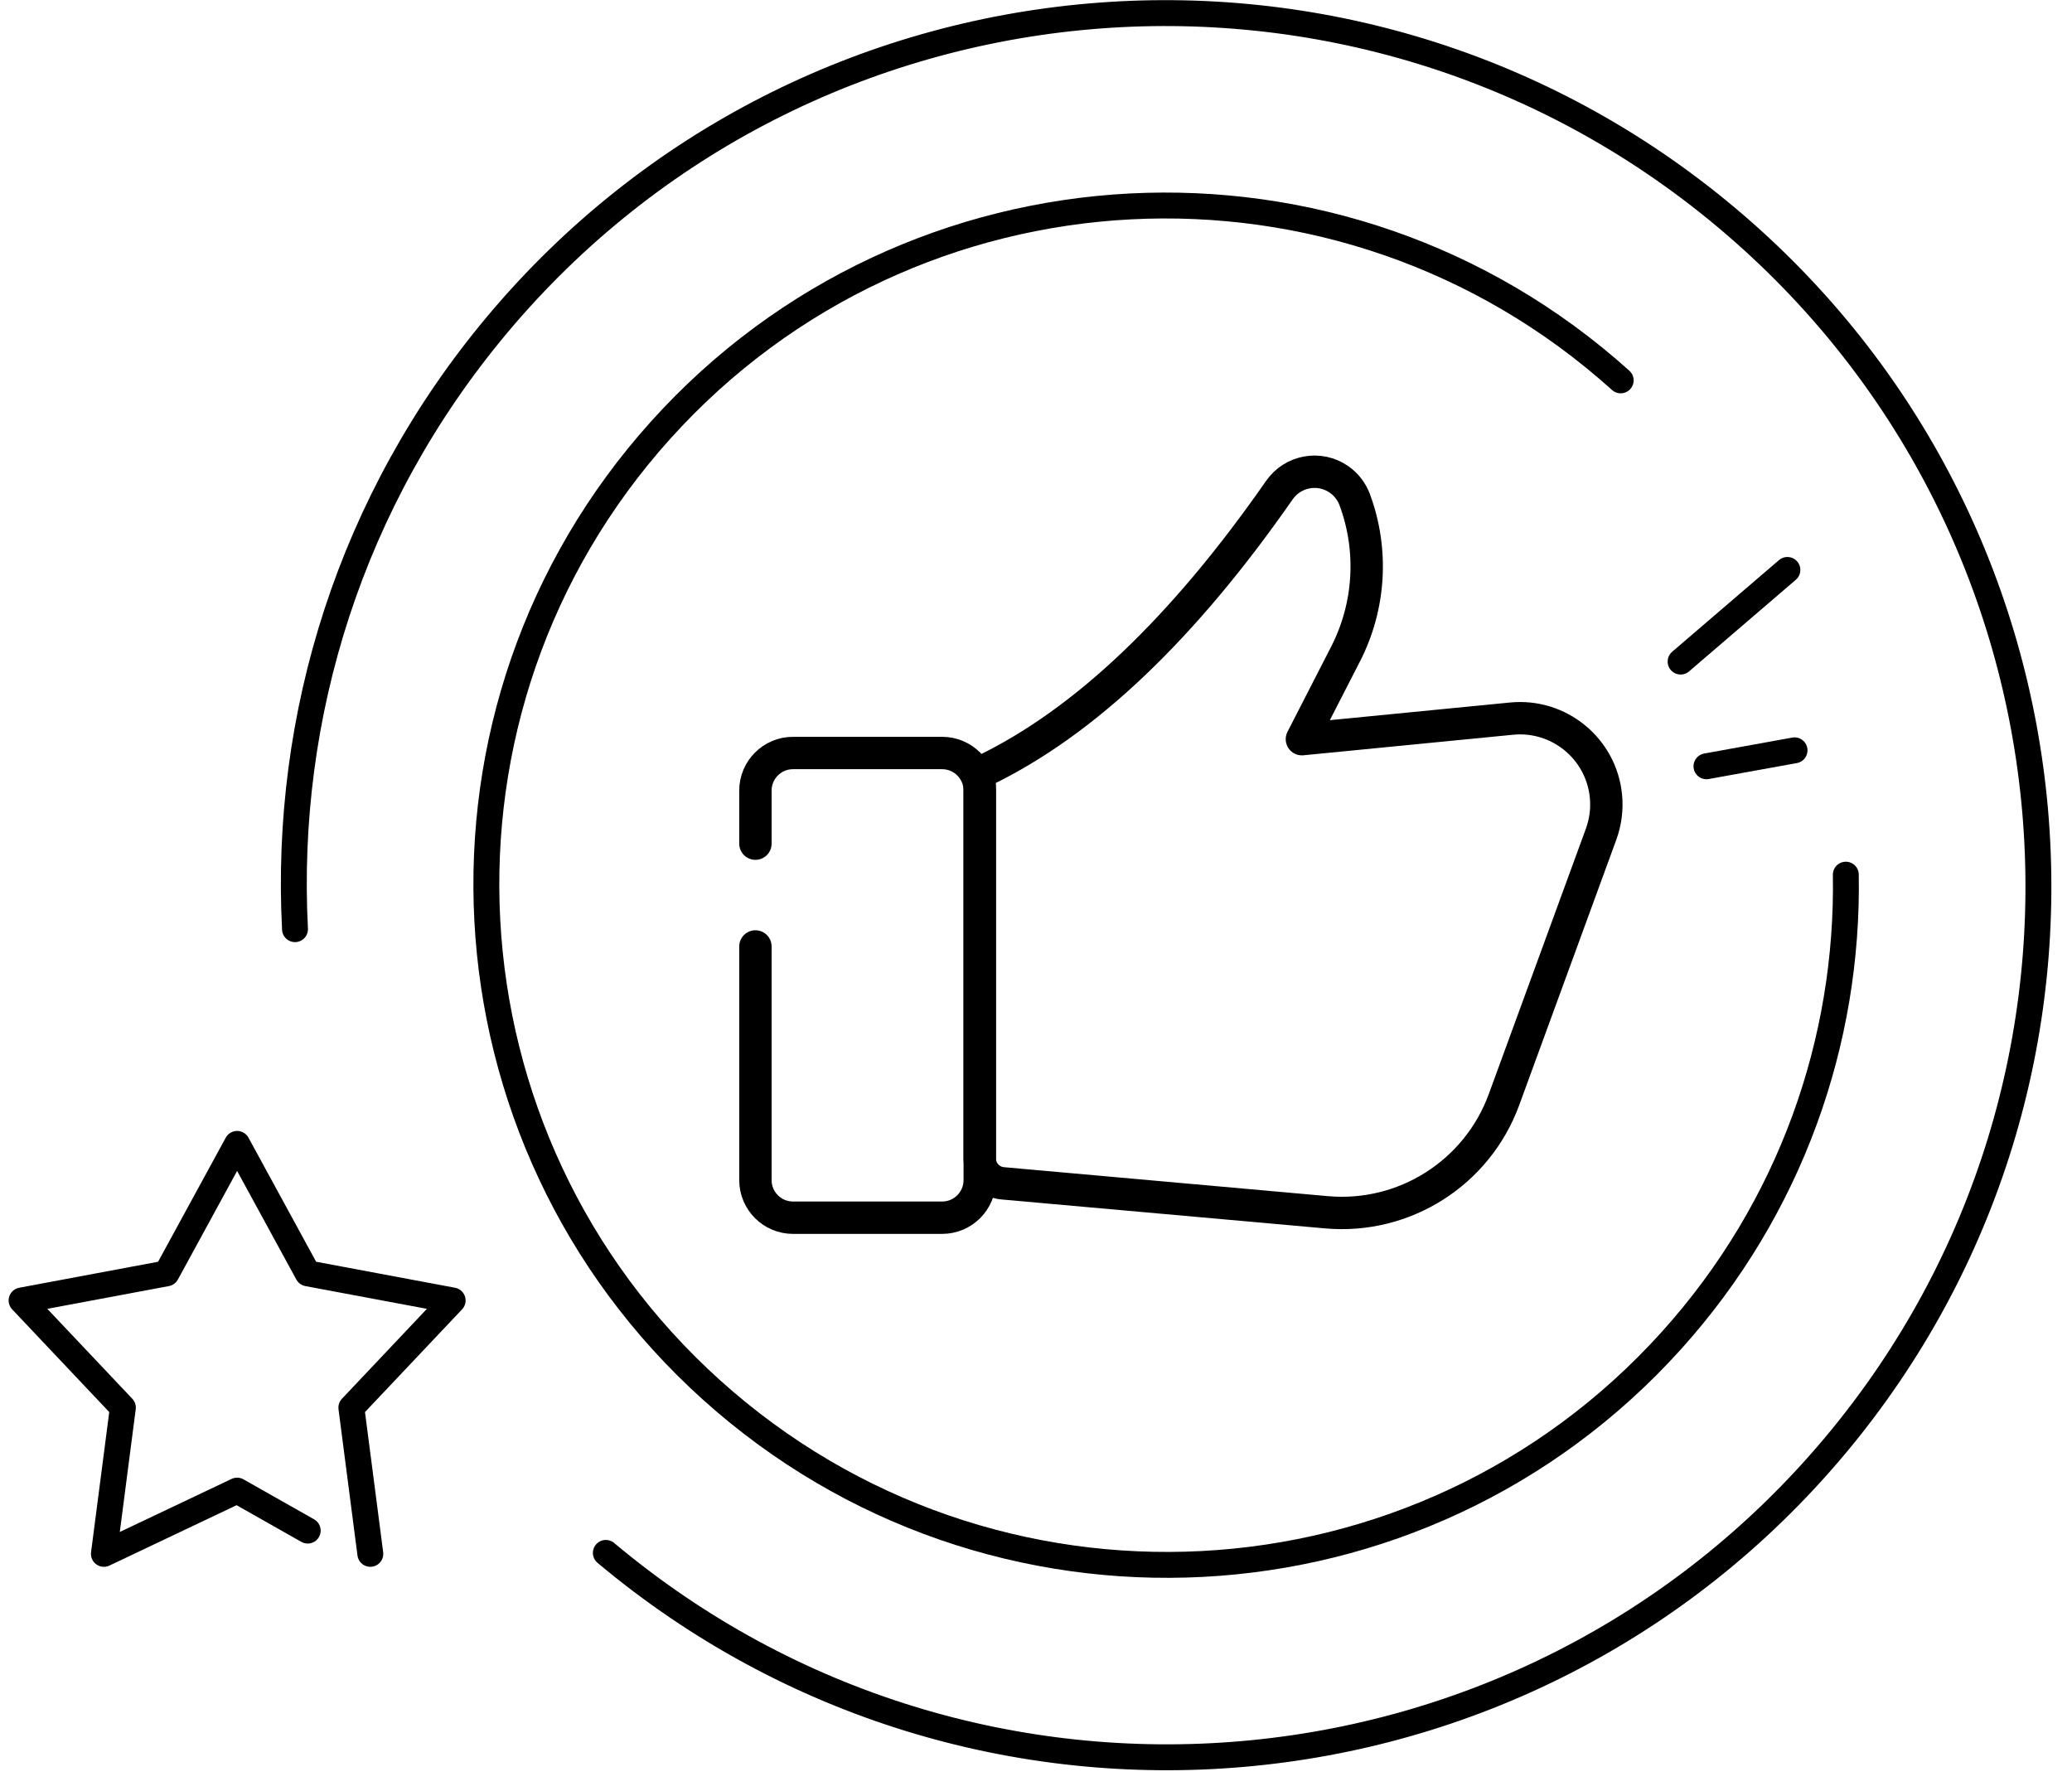 <?xml version="1.0" encoding="UTF-8"?>
<svg width="96px" height="83px" viewBox="0 0 96 83" version="1.1" xmlns="http://www.w3.org/2000/svg" xmlns:xlink="http://www.w3.org/1999/xlink">
    <!-- Generator: Sketch 49.2 (51160) - http://www.bohemiancoding.com/sketch -->
    <title>Group 23</title>
    <desc>Created with Sketch.</desc>
    <defs></defs>
    <g id="Vision" stroke="none" stroke-width="1" fill="none" fill-rule="evenodd">
        <g transform="translate(-1036, -975)" id="Group-24" stroke="#000000">
            <g transform="translate(950, 723)">
                <g id="Group-23" transform="translate(83, 236)">
                    <g id="Group-6" transform="translate(38, 37)" stroke-width="1.5">
                        <path d="M4.21884749e-15,18.089 L-2.22044605e-16,15.631 C-1.19458742e-15,14.669 0.78,13.889 1.742,13.889 L8.651,13.889 C9.613,13.889 10.393,14.669 10.393,15.631 L10.393,33.677 C10.393,34.64 9.613,35.42 8.651,35.42 L1.742,35.42 C0.78,35.42 3.39892483e-16,34.64 2.22044605e-16,33.677 L2.22044605e-16,22.852" id="Rectangle-13" stroke-linecap="round"></path>
                        <path d="M10.639,14.687 C15.272,12.439 19.818,8.113 24.277,1.708 L24.277,1.708 C24.904,0.808 26.141,0.587 27.04,1.213 C27.372,1.445 27.626,1.772 27.767,2.152 C28.634,4.49 28.48,7.085 27.342,9.305 L25.32,13.248 L35.035,12.296 C37.234,12.081 39.191,13.688 39.407,15.887 C39.465,16.484 39.388,17.088 39.182,17.651 L34.683,29.949 C33.438,33.35 30.064,35.491 26.457,35.168 L11.451,33.826 C10.852,33.772 10.393,33.27 10.393,32.669 L10.393,15.418 C10.383,15.252 10.383,15.086 10.393,14.918 L10.393,14.711 L10.639,14.687 Z" id="Combined-Shape" stroke-linejoin="round"></path>
                    </g>
                    <path d="M85.814,42.407 L80.866,46.653" id="Path-3-Copy-21" stroke-width="1.2" stroke-linecap="round"></path>
                    <path d="M86.145,50.765 L82.064,51.504" id="Path-3-Copy-93" stroke-width="1.2" stroke-linecap="round"></path>
                    <path d="M57.029,88.489 C74.433,88.489 88.542,74.397 88.542,57.014 C88.542,39.632 74.433,25.54 57.029,25.54 C39.624,25.54 25.515,39.632 25.515,57.014 C25.515,65.296 28.717,72.83 33.953,78.449" id="Oval-Copy-10" stroke-width="1.2" stroke-linecap="round" transform="translate(57.029, 57.014) rotate(-138) translate(-57.029, -57.014) "></path>
                    <path d="M57.029,97.399 C79.361,97.399 97.464,79.318 97.464,57.014 C97.464,34.71 79.361,16.629 57.029,16.629 C34.697,16.629 16.593,34.71 16.593,57.014 C16.593,67.64 20.702,77.308 27.42,84.518" id="Oval-Copy-20" stroke-width="1.2" stroke-linecap="round" transform="translate(57.029, 57.014) rotate(40) translate(-57.029, -57.014) "></path>
                    <polyline id="Star" stroke-width="1.2" stroke-linecap="round" stroke-linejoin="round" points="17.257 86.917 13.986 85.065 7.814 87.995 8.693 81.22 4 76.255 10.715 74.998 13.986 69 17.257 74.998 23.972 76.255 19.279 81.22 20.158 87.995"></polyline>
                </g>
            </g>
        </g>
    </g>
</svg>